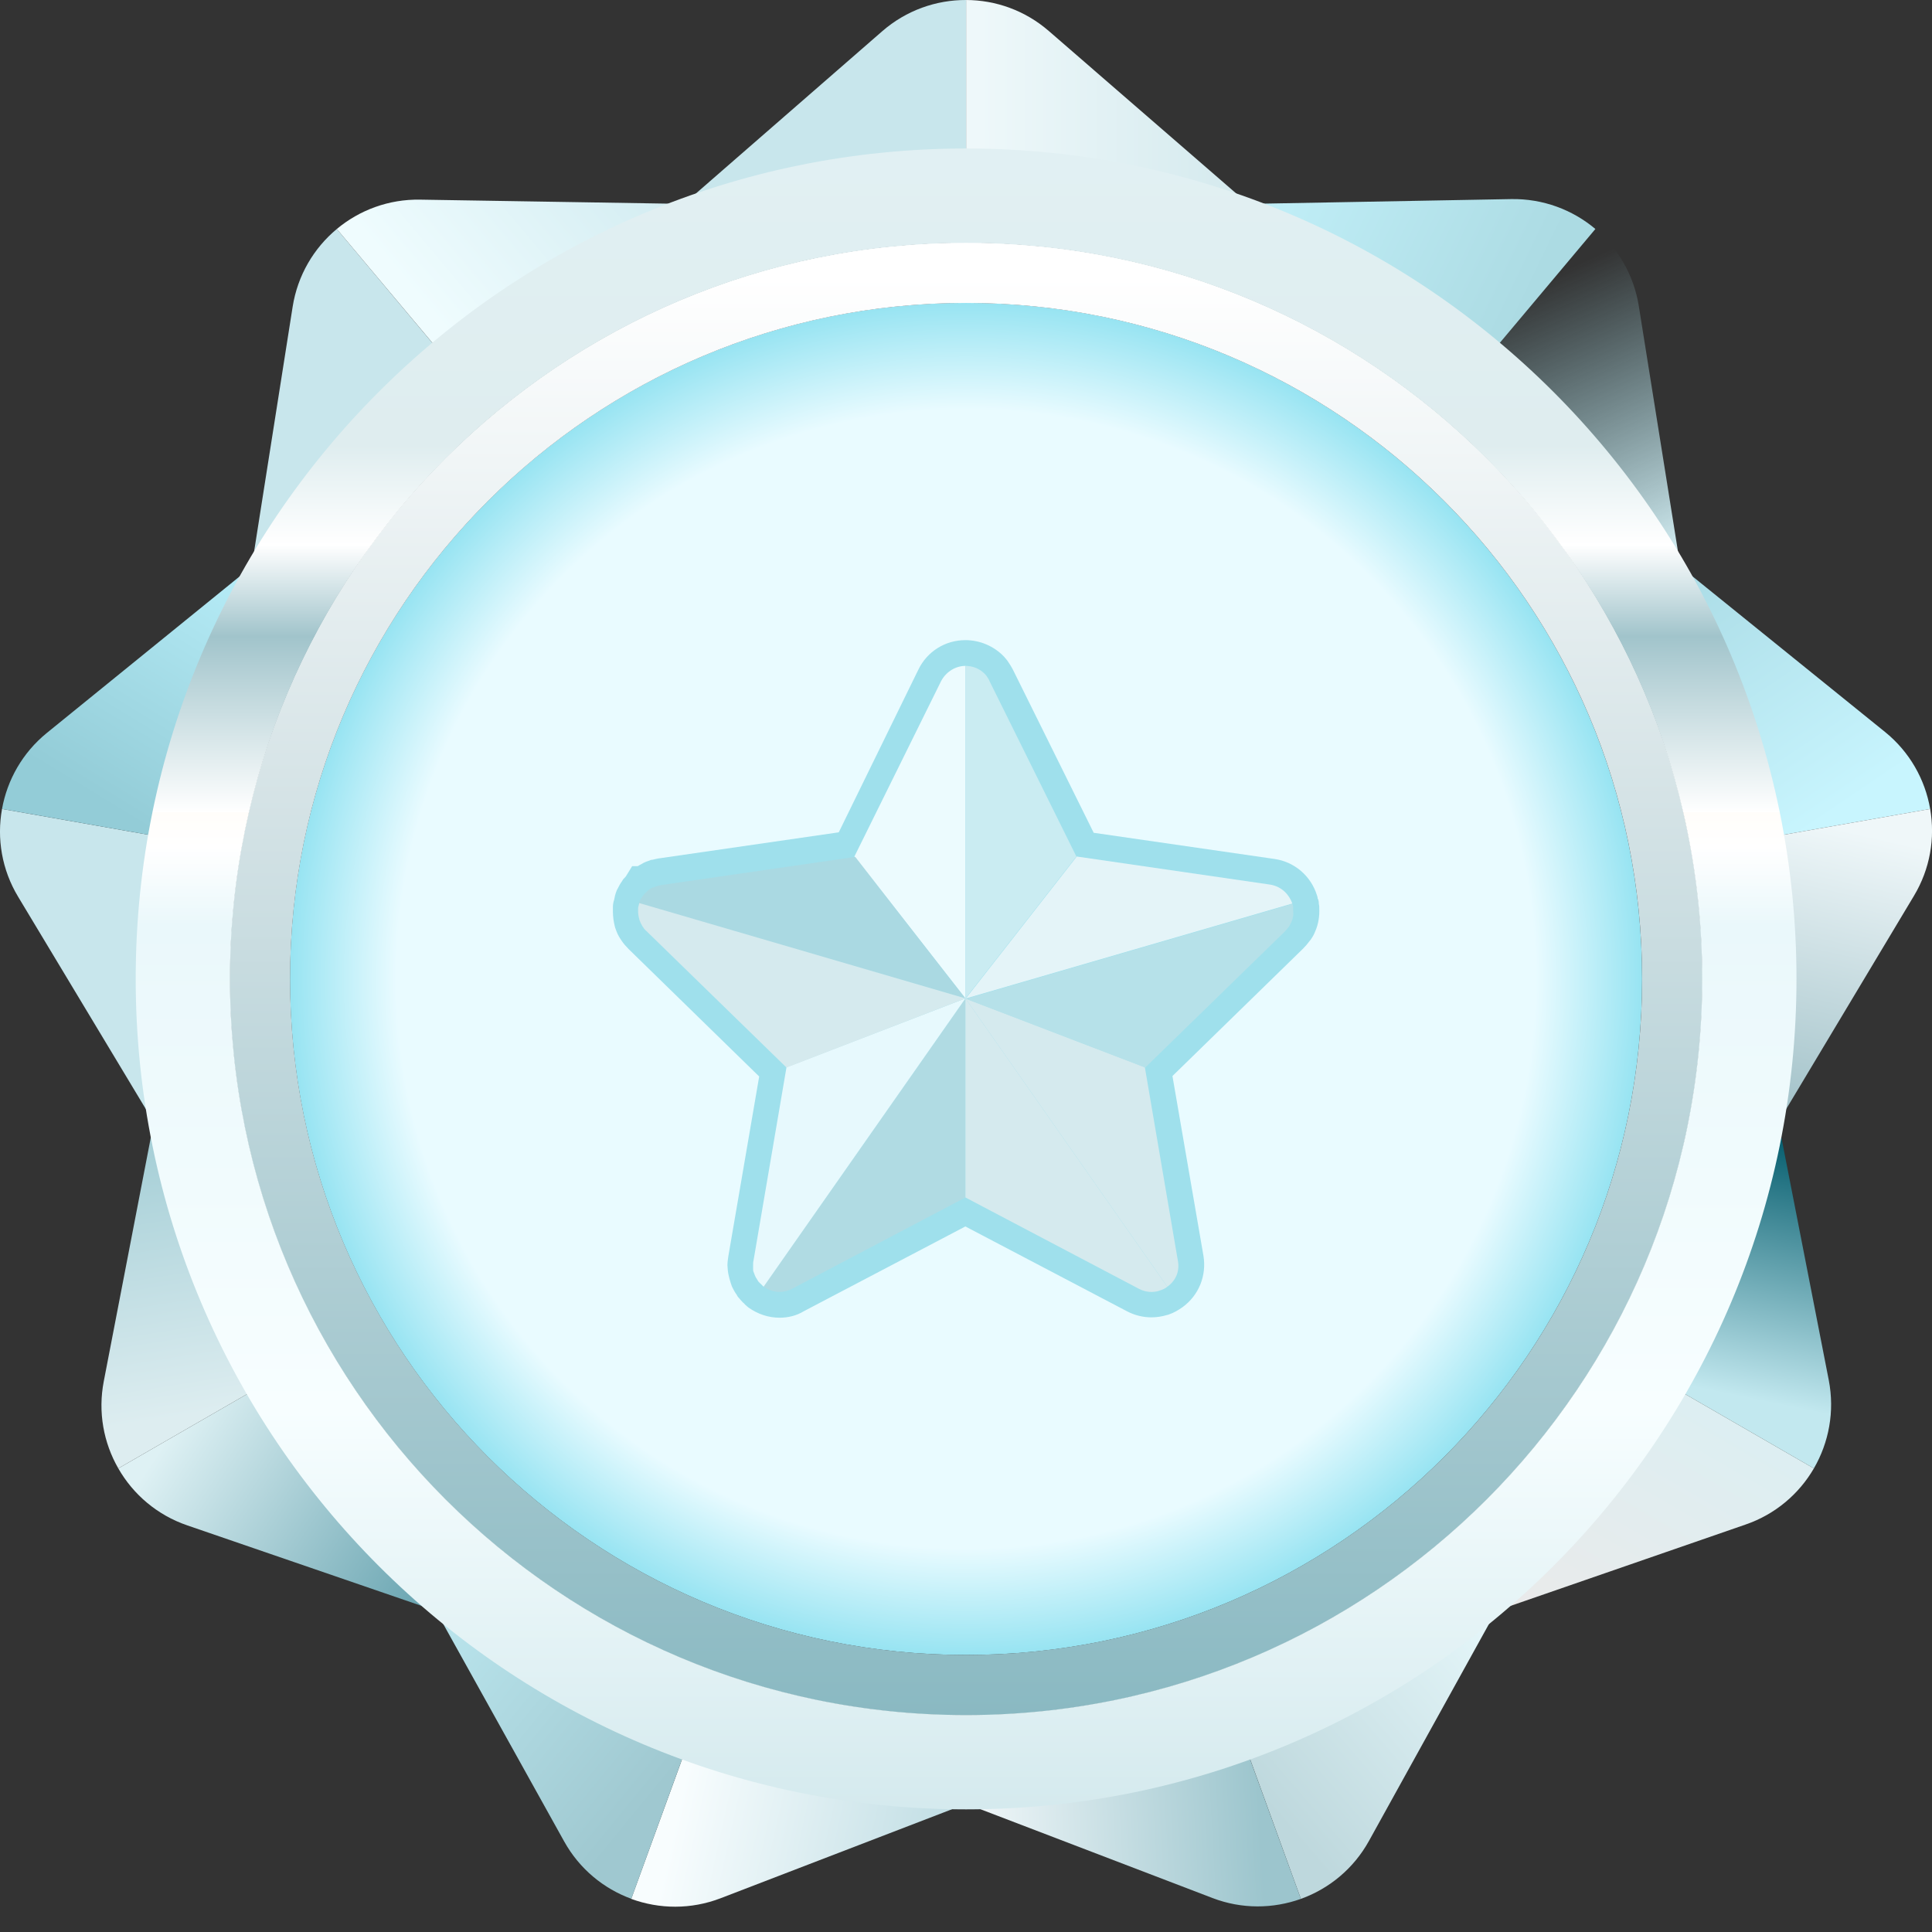 <svg width="21" height="21" viewBox="0 0 21 21" fill="none" xmlns="http://www.w3.org/2000/svg">
<rect x="0" y="0" width="21" height="21" fill="#333333" stroke="none"/>
<path d="M9.59 0.339L7.492 2.166H10.501V7.24557e-06C10.176 -0.001 9.851 0.112 9.59 0.339Z" fill="#C8E6EC"/>
<path d="M11.4 0.337C11.142 0.113 10.822 0.001 10.501 0V2.166H13.51L11.4 0.337Z" fill="url(#paint0_linear_107_2464)"/>
<path d="M3.181 3.334L2.748 6.083L5.053 4.149L3.661 2.489C3.411 2.697 3.235 2.993 3.181 3.334Z" fill="#C8E6EC"/>
<path d="M4.567 2.17C4.225 2.164 3.907 2.284 3.661 2.489L5.054 4.149L7.359 2.215L4.567 2.17Z" fill="url(#paint1_linear_107_2464)"/>
<path d="M0.198 9.749L1.632 12.133L2.155 9.169L0.022 8.793C-0.036 9.113 0.019 9.453 0.198 9.749Z" fill="#C8E6EC"/>
<path d="M0.51 7.966C0.245 8.181 0.079 8.477 0.022 8.793L2.155 9.169L2.678 6.206L0.51 7.966Z" fill="url(#paint2_linear_107_2464)"/>
<path d="M2.035 16.58L4.666 17.484L3.162 14.878L1.286 15.961C1.447 16.243 1.708 16.468 2.035 16.58Z" fill="url(#paint3_linear_107_2464)"/>
<path d="M1.128 15.014C1.063 15.349 1.126 15.683 1.286 15.961L3.162 14.878L1.657 12.272L1.128 15.014Z" fill="url(#paint4_linear_107_2464)"/>
<path d="M7.833 20.633L10.43 19.634L7.602 18.605L6.861 20.64C7.166 20.752 7.511 20.757 7.833 20.633Z" fill="url(#paint5_linear_107_2464)"/>
<path d="M6.132 20.015C6.298 20.314 6.561 20.529 6.862 20.639L7.602 18.604L4.775 17.575L6.132 20.015Z" fill="url(#paint6_linear_107_2464)"/>
<path d="M14.88 20.01L16.227 17.575L13.4 18.604L14.14 20.64C14.446 20.53 14.713 20.312 14.88 20.01Z" fill="url(#paint7_linear_107_2464)"/>
<path d="M13.18 20.631C13.499 20.753 13.838 20.748 14.14 20.64L13.399 18.604L10.572 19.633L13.18 20.631Z" fill="url(#paint8_linear_107_2464)"/>
<path d="M19.878 15.002L19.345 12.272L17.84 14.878L19.716 15.961C19.879 15.68 19.944 15.342 19.878 15.002Z" fill="url(#paint9_linear_107_2464)"/>
<path d="M18.974 16.571C19.297 16.46 19.555 16.238 19.716 15.961L17.84 14.878L16.336 17.484L18.974 16.571Z" fill="url(#paint10_linear_107_2464)"/>
<path d="M20.488 7.955L18.324 6.206L18.846 9.169L20.98 8.793C20.925 8.473 20.757 8.172 20.488 7.955Z" fill="url(#paint11_linear_107_2464)"/>
<path d="M20.804 9.737C20.98 9.444 21.035 9.109 20.98 8.793L18.846 9.169L19.369 12.132L20.804 9.737Z" fill="url(#paint12_linear_107_2464)"/>
<path d="M16.425 2.164L13.643 2.215L15.948 4.149L17.341 2.489C17.093 2.28 16.771 2.158 16.425 2.164Z" fill="url(#paint13_linear_107_2464)"/>
<path d="M17.813 3.326C17.759 2.988 17.586 2.697 17.341 2.49L15.948 4.149L18.253 6.083L17.813 3.326Z" fill="url(#paint14_linear_107_2464)"/>
<path d="M10.501 17.989C14.559 17.989 17.849 14.699 17.849 10.641C17.849 6.582 14.559 3.292 10.501 3.292C6.442 3.292 3.152 6.582 3.152 10.641C3.152 14.699 6.442 17.989 10.501 17.989Z" fill="url(#paint15_radial_107_2464)"/>
<path d="M10.501 2.636C6.08 2.636 2.496 6.219 2.496 10.64C2.496 15.062 6.08 18.646 10.501 18.646C14.922 18.646 18.506 15.062 18.506 10.64C18.506 6.219 14.922 2.636 10.501 2.636ZM10.501 17.988C6.443 17.988 3.153 14.699 3.153 10.64C3.153 6.582 6.443 3.293 10.501 3.293C14.559 3.293 17.849 6.582 17.849 10.64C17.849 14.699 14.559 17.988 10.501 17.988Z" fill="url(#paint16_linear_107_2464)"/>
<path d="M10.501 1.614C5.516 1.614 1.475 5.655 1.475 10.64C1.475 15.626 5.516 19.667 10.501 19.667C15.486 19.667 19.527 15.626 19.527 10.64C19.527 5.655 15.486 1.614 10.501 1.614ZM10.501 18.642C6.082 18.642 2.5 15.059 2.5 10.64C2.5 6.221 6.082 2.64 10.501 2.64C14.92 2.64 18.502 6.222 18.502 10.641C18.502 15.06 14.92 18.642 10.501 18.642Z" fill="url(#paint17_linear_107_2464)"/>
<path d="M8.475 14.323C8.352 14.323 8.238 14.284 8.138 14.214C8.125 14.205 8.116 14.196 8.108 14.188C8.099 14.183 8.094 14.175 8.09 14.17C8.073 14.157 8.064 14.144 8.051 14.131C8.042 14.122 8.038 14.114 8.029 14.105L8.025 14.101C8.016 14.092 8.012 14.083 8.008 14.074L7.999 14.061C7.981 14.035 7.968 14.008 7.955 13.982C7.951 13.969 7.946 13.956 7.942 13.943C7.938 13.93 7.933 13.913 7.929 13.899C7.924 13.882 7.92 13.86 7.915 13.838C7.915 13.829 7.911 13.816 7.911 13.808C7.911 13.79 7.907 13.773 7.907 13.755C7.907 13.725 7.911 13.694 7.916 13.659L8.252 11.701L6.832 10.315C6.806 10.289 6.779 10.258 6.758 10.227C6.731 10.188 6.714 10.158 6.701 10.123C6.697 10.11 6.688 10.092 6.683 10.07C6.67 10.018 6.662 9.965 6.662 9.908C6.662 9.891 6.662 9.878 6.662 9.86C6.662 9.834 6.666 9.808 6.675 9.782C6.675 9.777 6.679 9.769 6.679 9.764C6.683 9.751 6.683 9.738 6.688 9.725C6.688 9.721 6.692 9.712 6.696 9.699C6.701 9.685 6.705 9.672 6.714 9.659C6.727 9.633 6.74 9.607 6.762 9.577C6.771 9.559 6.783 9.546 6.797 9.533C6.797 9.533 6.797 9.529 6.801 9.529L6.871 9.415H6.932C6.941 9.41 6.945 9.406 6.954 9.402C6.963 9.397 6.98 9.389 6.993 9.38C7.011 9.371 7.032 9.362 7.059 9.354C7.067 9.349 7.08 9.345 7.093 9.345C7.111 9.341 7.128 9.336 7.15 9.332L9.117 9.047L9.983 7.277C10.079 7.08 10.275 6.958 10.494 6.958C10.651 6.958 10.804 7.023 10.913 7.137C10.931 7.159 10.948 7.176 10.961 7.198C10.979 7.225 10.996 7.251 11.009 7.277L11.888 9.052L13.85 9.336C14.069 9.366 14.248 9.52 14.314 9.729C14.318 9.742 14.322 9.751 14.322 9.764C14.322 9.768 14.322 9.768 14.327 9.773C14.331 9.786 14.335 9.799 14.335 9.817C14.335 9.821 14.335 9.821 14.335 9.825C14.34 9.843 14.34 9.856 14.34 9.873C14.344 9.956 14.331 10.044 14.296 10.123C14.283 10.158 14.265 10.188 14.243 10.219L14.239 10.223C14.217 10.253 14.191 10.284 14.165 10.31L12.744 11.696L13.081 13.65C13.116 13.864 13.033 14.078 12.853 14.209C12.809 14.24 12.757 14.271 12.704 14.288C12.7 14.288 12.696 14.293 12.687 14.293C12.63 14.31 12.573 14.319 12.516 14.319C12.425 14.319 12.333 14.297 12.25 14.253L10.493 13.331L8.736 14.253C8.658 14.301 8.566 14.323 8.475 14.323Z" fill="#9FE0EC"/>
<path d="M10.494 7.238V10.853L9.287 9.31L10.231 7.4C10.289 7.295 10.393 7.238 10.494 7.238Z" fill="#ECFBFE"/>
<path d="M14.047 9.821L10.498 10.853L11.704 9.31L13.811 9.616C13.93 9.638 14.012 9.721 14.047 9.821Z" fill="#E4F4F8"/>
<path d="M12.688 13.986L10.494 10.852L12.444 11.6L12.802 13.698C12.828 13.821 12.775 13.925 12.688 13.986Z" fill="#D5EAEE"/>
<path d="M10.494 10.852V13.016L8.61 14.008C8.501 14.065 8.387 14.047 8.299 13.986L10.494 10.852Z" fill="#B0DBE3"/>
<path d="M11.7 9.31L10.494 10.853V7.238C10.573 7.238 10.651 7.268 10.708 7.329C10.717 7.338 10.726 7.351 10.734 7.364C10.743 7.378 10.752 7.391 10.756 7.404L11.7 9.31Z" fill="#CAECF2"/>
<path d="M14.039 10.018C14.03 10.035 14.021 10.053 14.012 10.07C13.999 10.088 13.986 10.101 13.973 10.118L12.448 11.604L10.498 10.857L14.048 9.825C14.048 9.829 14.052 9.834 14.052 9.838C14.052 9.843 14.056 9.847 14.056 9.856C14.056 9.861 14.056 9.861 14.056 9.861C14.056 9.865 14.056 9.869 14.056 9.873C14.056 9.882 14.056 9.887 14.056 9.895C14.061 9.934 14.056 9.978 14.039 10.018Z" fill="#B6E1E9"/>
<path d="M12.688 13.986C12.667 14.004 12.64 14.017 12.61 14.026C12.605 14.026 12.605 14.026 12.601 14.03C12.531 14.052 12.452 14.047 12.378 14.008L10.494 13.016V10.852L12.688 13.986Z" fill="#D5EAEE"/>
<path d="M10.494 10.852L8.3 13.986C8.296 13.982 8.291 13.978 8.287 13.973C8.283 13.969 8.278 13.964 8.274 13.96C8.269 13.956 8.265 13.951 8.256 13.943C8.251 13.938 8.247 13.934 8.243 13.929C8.238 13.925 8.239 13.925 8.239 13.92C8.234 13.916 8.23 13.912 8.23 13.907C8.221 13.894 8.212 13.881 8.208 13.868C8.204 13.864 8.204 13.855 8.199 13.846C8.195 13.838 8.195 13.833 8.191 13.825C8.186 13.816 8.186 13.803 8.186 13.794C8.186 13.79 8.186 13.781 8.186 13.777C8.186 13.768 8.186 13.759 8.186 13.75C8.186 13.733 8.186 13.715 8.191 13.698L8.549 11.6L10.494 10.852Z" fill="#E7F9FD"/>
<path d="M10.494 10.853L6.944 9.821C6.944 9.817 6.949 9.812 6.949 9.808C6.953 9.799 6.953 9.79 6.957 9.786C6.966 9.769 6.975 9.756 6.984 9.742C6.988 9.734 6.992 9.729 7.001 9.721C7.006 9.716 7.01 9.707 7.019 9.703C7.023 9.699 7.032 9.69 7.036 9.686C7.04 9.681 7.049 9.677 7.054 9.672C7.062 9.668 7.071 9.659 7.08 9.655C7.084 9.651 7.093 9.646 7.102 9.646C7.115 9.642 7.123 9.637 7.137 9.633C7.141 9.633 7.145 9.629 7.154 9.629C7.163 9.624 7.176 9.624 7.189 9.62L9.296 9.314L10.494 10.853Z" fill="#AAD9E2"/>
<path d="M10.494 10.852L8.549 11.604L7.024 10.118C7.006 10.104 6.997 10.087 6.984 10.07C6.976 10.052 6.963 10.035 6.958 10.017C6.954 10.008 6.949 10 6.949 9.991C6.941 9.965 6.936 9.934 6.936 9.908C6.936 9.899 6.936 9.891 6.936 9.882C6.936 9.869 6.936 9.86 6.941 9.847C6.941 9.843 6.945 9.838 6.945 9.829C6.945 9.825 6.949 9.821 6.949 9.816L10.494 10.852Z" fill="#D5EAEE"/>
<defs>
<linearGradient id="paint0_linear_107_2464" x1="10.648" y1="1.083" x2="13.411" y2="1.083" gradientUnits="userSpaceOnUse">
<stop stop-color="#EEF8FA"/>
<stop offset="1" stop-color="#D5EAEE"/>
</linearGradient>
<linearGradient id="paint1_linear_107_2464" x1="4.503" y1="3.197" x2="7.26" y2="0.882" gradientUnits="userSpaceOnUse">
<stop stop-color="#EFFCFE"/>
<stop offset="1" stop-color="#CBE8EE"/>
</linearGradient>
<linearGradient id="paint2_linear_107_2464" x1="2.727" y1="6.199" x2="1.171" y2="8.756" gradientUnits="userSpaceOnUse">
<stop stop-color="#B7EDF8"/>
<stop offset="1" stop-color="#93CCD7"/>
</linearGradient>
<linearGradient id="paint3_linear_107_2464" x1="1.995" y1="15.359" x2="4.7" y2="17.137" gradientUnits="userSpaceOnUse">
<stop stop-color="#DEF1F4"/>
<stop offset="1" stop-color="#6DA7B3"/>
</linearGradient>
<linearGradient id="paint4_linear_107_2464" x1="1.688" y1="12.329" x2="2.17" y2="15.367" gradientUnits="userSpaceOnUse">
<stop stop-color="#A4CED6"/>
<stop offset="1" stop-color="#DDEDF0"/>
</linearGradient>
<linearGradient id="paint5_linear_107_2464" x1="7.367" y1="19.659" x2="10.035" y2="20.251" gradientUnits="userSpaceOnUse">
<stop stop-color="#F8FDFE"/>
<stop offset="1" stop-color="#C5E0E6"/>
</linearGradient>
<linearGradient id="paint6_linear_107_2464" x1="4.641" y1="17.552" x2="7.087" y2="19.552" gradientUnits="userSpaceOnUse">
<stop stop-color="#BBE6EE"/>
<stop offset="1" stop-color="#9FC8D0"/>
</linearGradient>
<linearGradient id="paint7_linear_107_2464" x1="16.238" y1="17.558" x2="13.799" y2="19.657" gradientUnits="userSpaceOnUse">
<stop stop-color="#E6F7FA"/>
<stop offset="1" stop-color="#BED8DD"/>
</linearGradient>
<linearGradient id="paint8_linear_107_2464" x1="10.582" y1="19.828" x2="13.695" y2="19.655" gradientUnits="userSpaceOnUse">
<stop stop-color="#F1F7F9"/>
<stop offset="1" stop-color="#9CC5CD"/>
</linearGradient>
<linearGradient id="paint9_linear_107_2464" x1="19.459" y1="12.283" x2="18.833" y2="15.329" gradientUnits="userSpaceOnUse">
<stop stop-color="#00596A"/>
<stop offset="0.948" stop-color="#C2E8EF"/>
</linearGradient>
<linearGradient id="paint10_linear_107_2464" x1="20.279" y1="12.82" x2="17.27" y2="18.031" gradientUnits="userSpaceOnUse">
<stop stop-color="#CFF3FA"/>
<stop offset="1" stop-color="#EAEAEA"/>
</linearGradient>
<linearGradient id="paint11_linear_107_2464" x1="18.173" y1="6.293" x2="19.984" y2="8.977" gradientUnits="userSpaceOnUse">
<stop stop-color="#ABDCE6"/>
<stop offset="0.958" stop-color="#C8F5FE"/>
</linearGradient>
<linearGradient id="paint12_linear_107_2464" x1="19.256" y1="12.125" x2="19.964" y2="8.996" gradientUnits="userSpaceOnUse">
<stop stop-color="#A1C1C8"/>
<stop offset="1" stop-color="#EFF7F9"/>
</linearGradient>
<linearGradient id="paint13_linear_107_2464" x1="16.61" y1="3.278" x2="13.81" y2="1.928" gradientUnits="userSpaceOnUse">
<stop stop-color="#ACDBE3"/>
<stop offset="1" stop-color="#C1EFF8"/>
</linearGradient>
<linearGradient id="paint14_linear_107_2464" x1="16.623" y1="3.106" x2="17.957" y2="6.071" gradientUnits="userSpaceOnUse">
<stop stop-color="#A2DDE8" stop-opacity="0"/>
<stop offset="1" stop-color="#D0EAEF"/>
</linearGradient>
<radialGradient id="paint15_radial_107_2464" cx="0" cy="0" r="1" gradientUnits="userSpaceOnUse" gradientTransform="translate(10.501 10.64) scale(7.349)">
<stop offset="0.843" stop-color="#E9FBFF"/>
<stop offset="1" stop-color="#98E4F2"/>
</radialGradient>
<linearGradient id="paint16_linear_107_2464" x1="10.501" y1="2.636" x2="10.501" y2="18.646" gradientUnits="userSpaceOnUse">
<stop offset="0.023" stop-color="white"/>
<stop offset="0.376" stop-color="#D5E3E6"/>
<stop offset="1" stop-color="#8AB9C2"/>
</linearGradient>
<linearGradient id="paint17_linear_107_2464" x1="10.501" y1="1.588" x2="10.501" y2="19.64" gradientUnits="userSpaceOnUse">
<stop stop-color="#E1F0F3"/>
<stop offset="0.18" stop-color="#DFEDEF"/>
<stop offset="0.24" stop-color="white"/>
<stop offset="0.295" stop-color="#A1C4CB"/>
<stop offset="0.401" stop-color="white"/>
<stop offset="0.401" stop-color="#FFFDFA"/>
<stop offset="0.422" stop-color="white"/>
<stop offset="0.469" stop-color="#EAF8FB"/>
<stop offset="0.761" stop-color="#F7FEFF"/>
<stop offset="1" stop-color="#D5EAEE"/>
</linearGradient>
</defs>
</svg>
